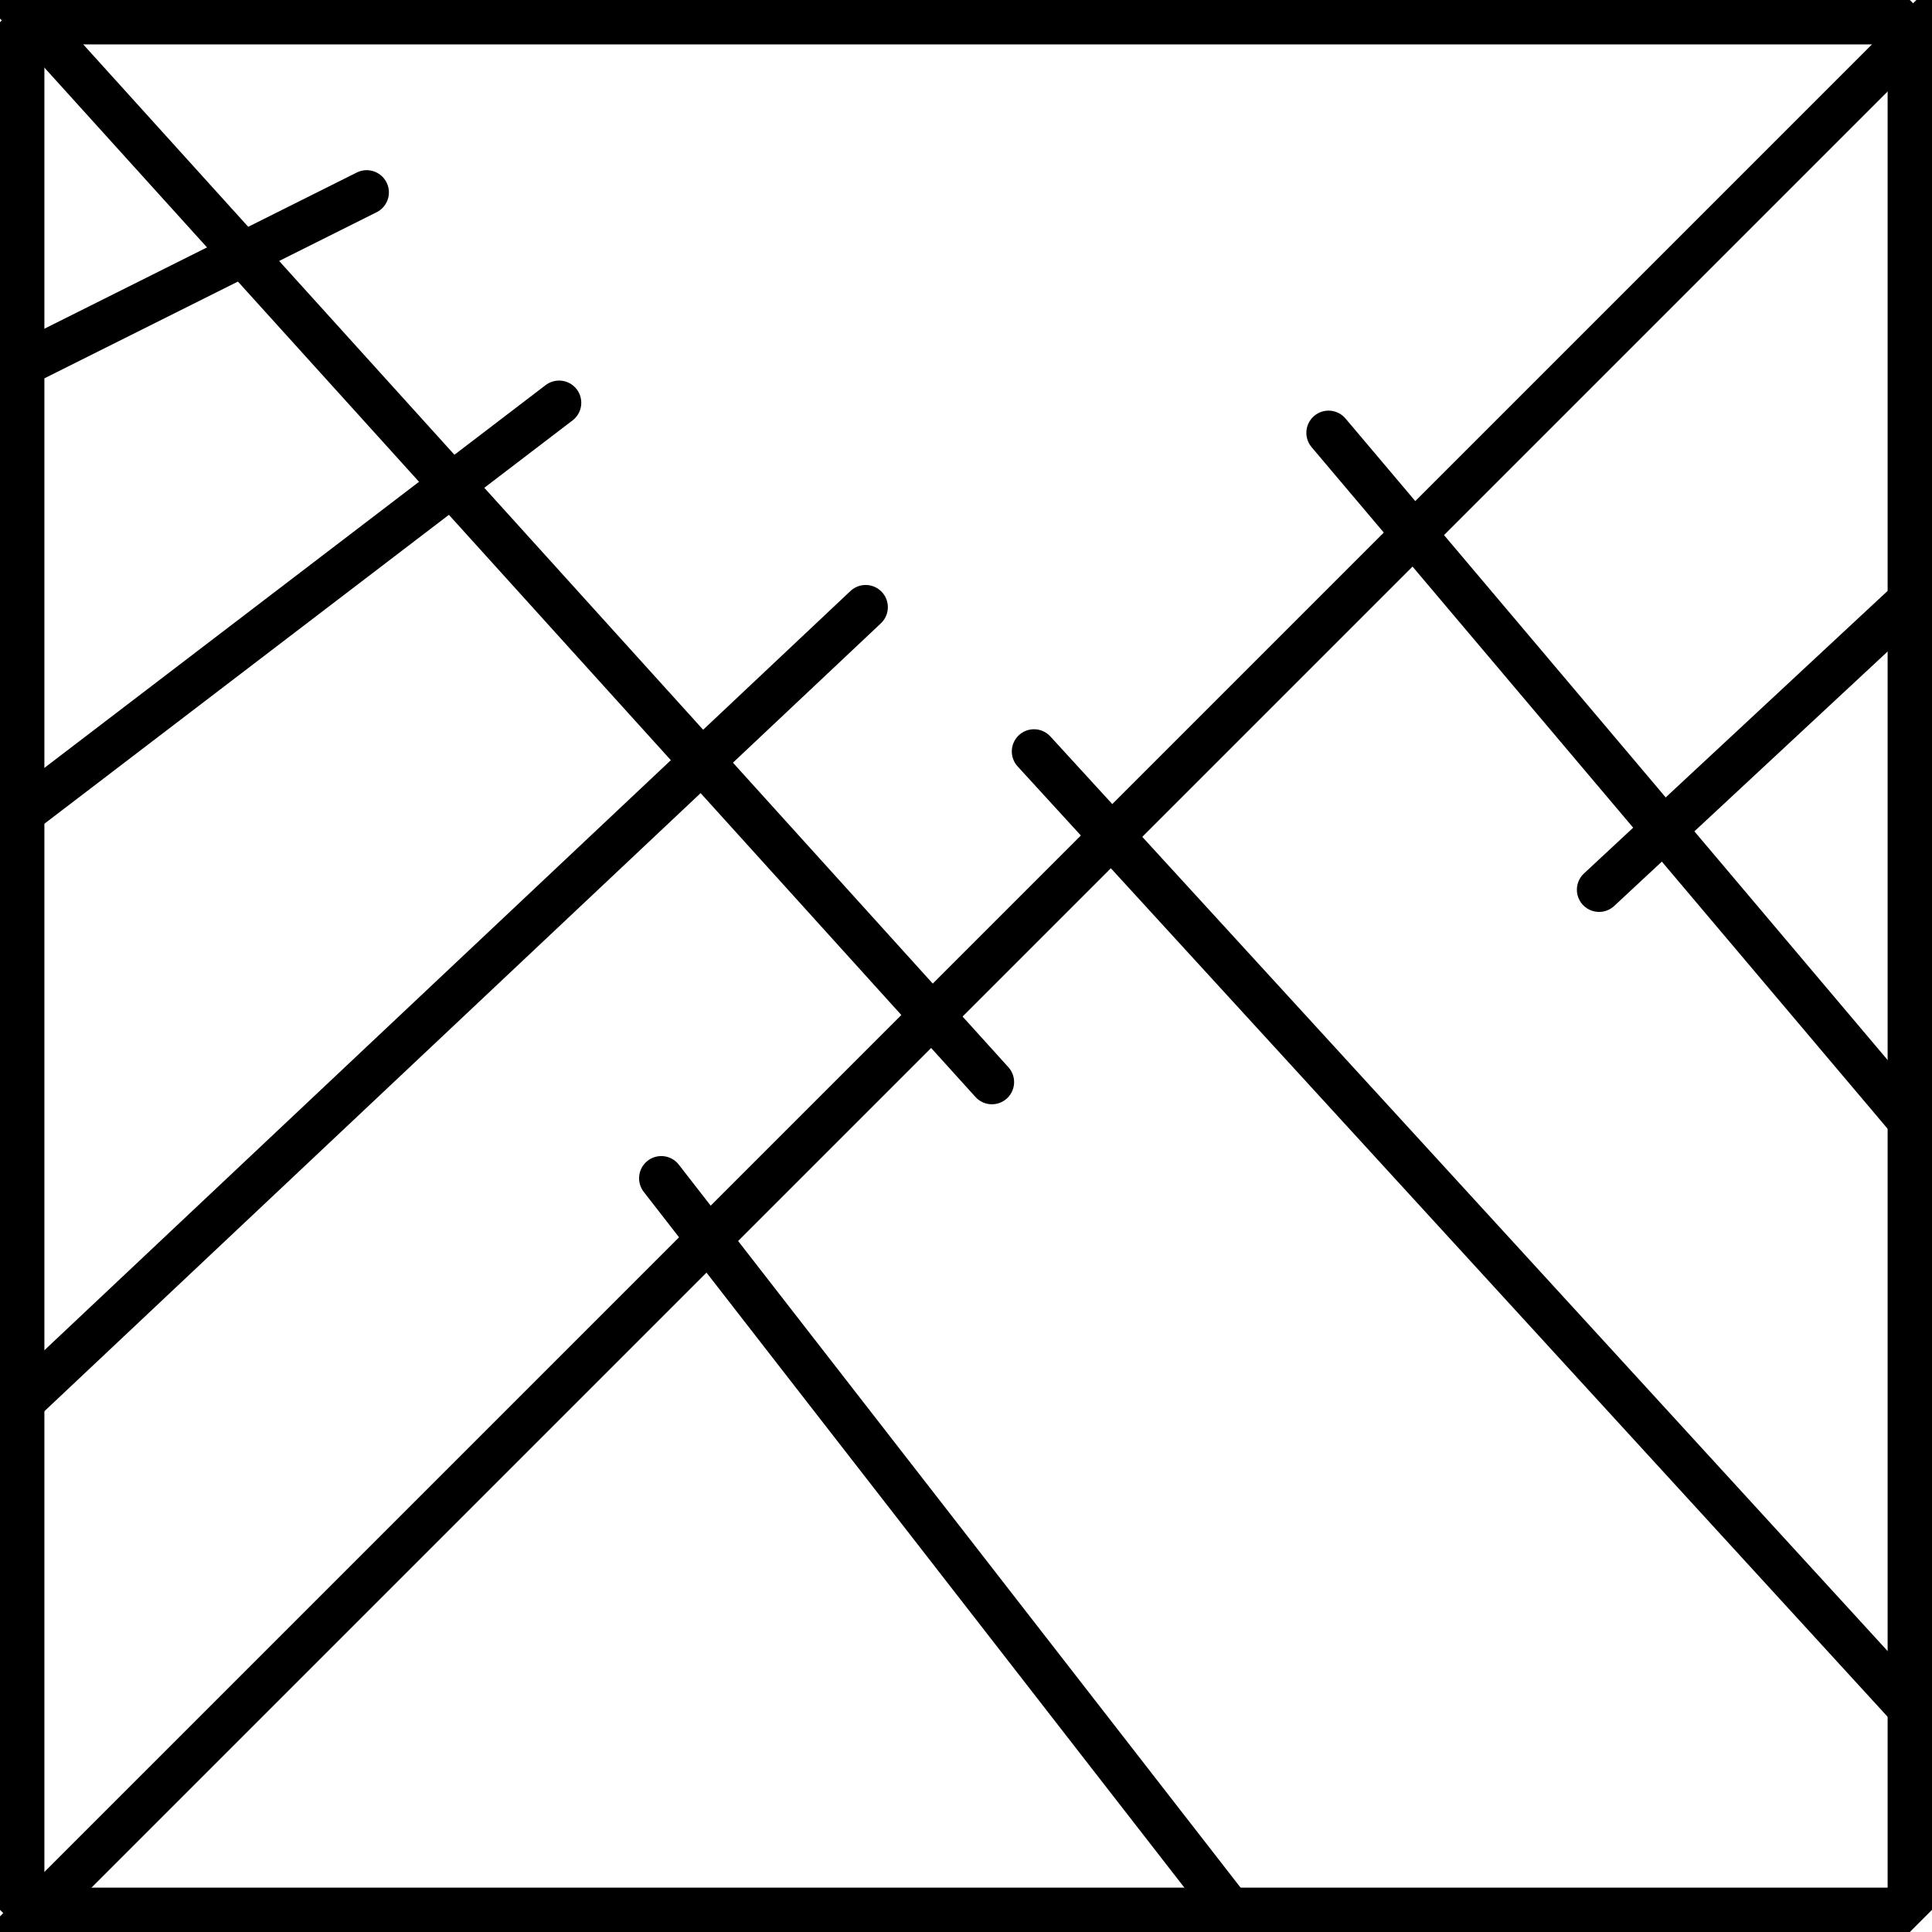 <?xml version="1.0" encoding="UTF-8" standalone="no"?>
<!-- Created with Inkscape (http://www.inkscape.org/) -->

<svg
   width="115.171mm"
   height="115.171mm"
   viewBox="0 0 115.171 115.171"
   version="1.1"
   id="svg1"
   sodipodi:docname="2groupB.svg"
   inkscape:version="1.4.2 (ebf0e940d0, 2025-05-08)"
   xmlns:inkscape="http://www.inkscape.org/namespaces/inkscape"
   xmlns:sodipodi="http://sodipodi.sourceforge.net/DTD/sodipodi-0.dtd"
   xmlns="http://www.w3.org/2000/svg"
   xmlns:svg="http://www.w3.org/2000/svg">
  <sodipodi:namedview
     id="namedview1"
     pagecolor="#ffffff"
     bordercolor="#666666"
     borderopacity="1.0"
     inkscape:showpageshadow="2"
     inkscape:pageopacity="0.0"
     inkscape:pagecheckerboard="0"
     inkscape:deskcolor="#d1d1d1"
     inkscape:document-units="mm"
     inkscape:zoom="0.73831349"
     inkscape:cx="223.4823"
     inkscape:cy="156.43761"
     inkscape:window-width="1227"
     inkscape:window-height="983"
     inkscape:window-x="0"
     inkscape:window-y="0"
     inkscape:window-maximized="1"
     inkscape:current-layer="layer1" />
  <defs
     id="defs1" />
  <g
     inkscape:label="Layer 1"
     inkscape:groupmode="layer"
     id="layer1"
     transform="translate(-52.431,-78.95)">
    <path
       id="rect1"
       style="overflow:visible;fill:none;stroke:#000000;stroke-width:2.646;stroke-linecap:round;stroke-linejoin:bevel"
       d="M 53.754,80.273 H 166.28 V 192.799 H 53.754 Z" />
    <path
       style="color:#000000;overflow:visible;fill:none;stroke:#000000;stroke-width:2.646;stroke-linecap:round;stroke-linejoin:bevel"
       d="M 49.564,197.926 172.483,75.008"
       id="path5"
       sodipodi:nodetypes="cc" />
    <path
       style="color:#000000;overflow:visible;fill:none;stroke:#000000;stroke-width:2.646;stroke-linecap:round;stroke-linejoin:bevel"
       d="M 47.056,72.141 111.561,143.455"
       id="path13" />
    <path
       style="color:#000000;overflow:visible;fill:none;stroke:#000000;stroke-width:2.646;stroke-linecap:round;stroke-linejoin:bevel"
       d="M 48.489,167.465 104.035,115.145"
       id="path14" />
    <path
       style="color:#000000;overflow:visible;fill:none;stroke:#000000;stroke-width:2.646;stroke-linecap:round;stroke-linejoin:bevel"
       d="M 46.339,133.063 85.759,102.96"
       id="path15" />
    <path
       style="color:#000000;overflow:visible;fill:none;stroke:#000000;stroke-width:2.646;stroke-linecap:round;stroke-linejoin:bevel"
       d="M 47.056,104.035 74.291,90.418"
       id="path16" />
    <path
       style="color:#000000;overflow:visible;fill:none;stroke:#000000;stroke-width:2.646;stroke-linecap:round;stroke-linejoin:bevel"
       d="m 91.851,149.189 41.212,53.038"
       id="path17" />
    <path
       style="color:#000000;overflow:visible;fill:none;stroke:#000000;stroke-width:2.646;stroke-linecap:round;stroke-linejoin:bevel"
       d="m 114.07,123.745 65.939,72.031"
       id="path18" />
    <path
       style="color:#000000;overflow:visible;fill:none;stroke:#000000;stroke-width:2.646;stroke-linecap:round;stroke-linejoin:bevel"
       d="m 131.629,104.752 43.003,50.887"
       id="path19" />
    <path
       style="color:#000000;overflow:visible;fill:none;stroke:#000000;stroke-width:2.646;stroke-linecap:round;stroke-linejoin:bevel"
       d="m 147.756,131.988 25.802,-24.01"
       id="path20" />
  </g>
</svg>
